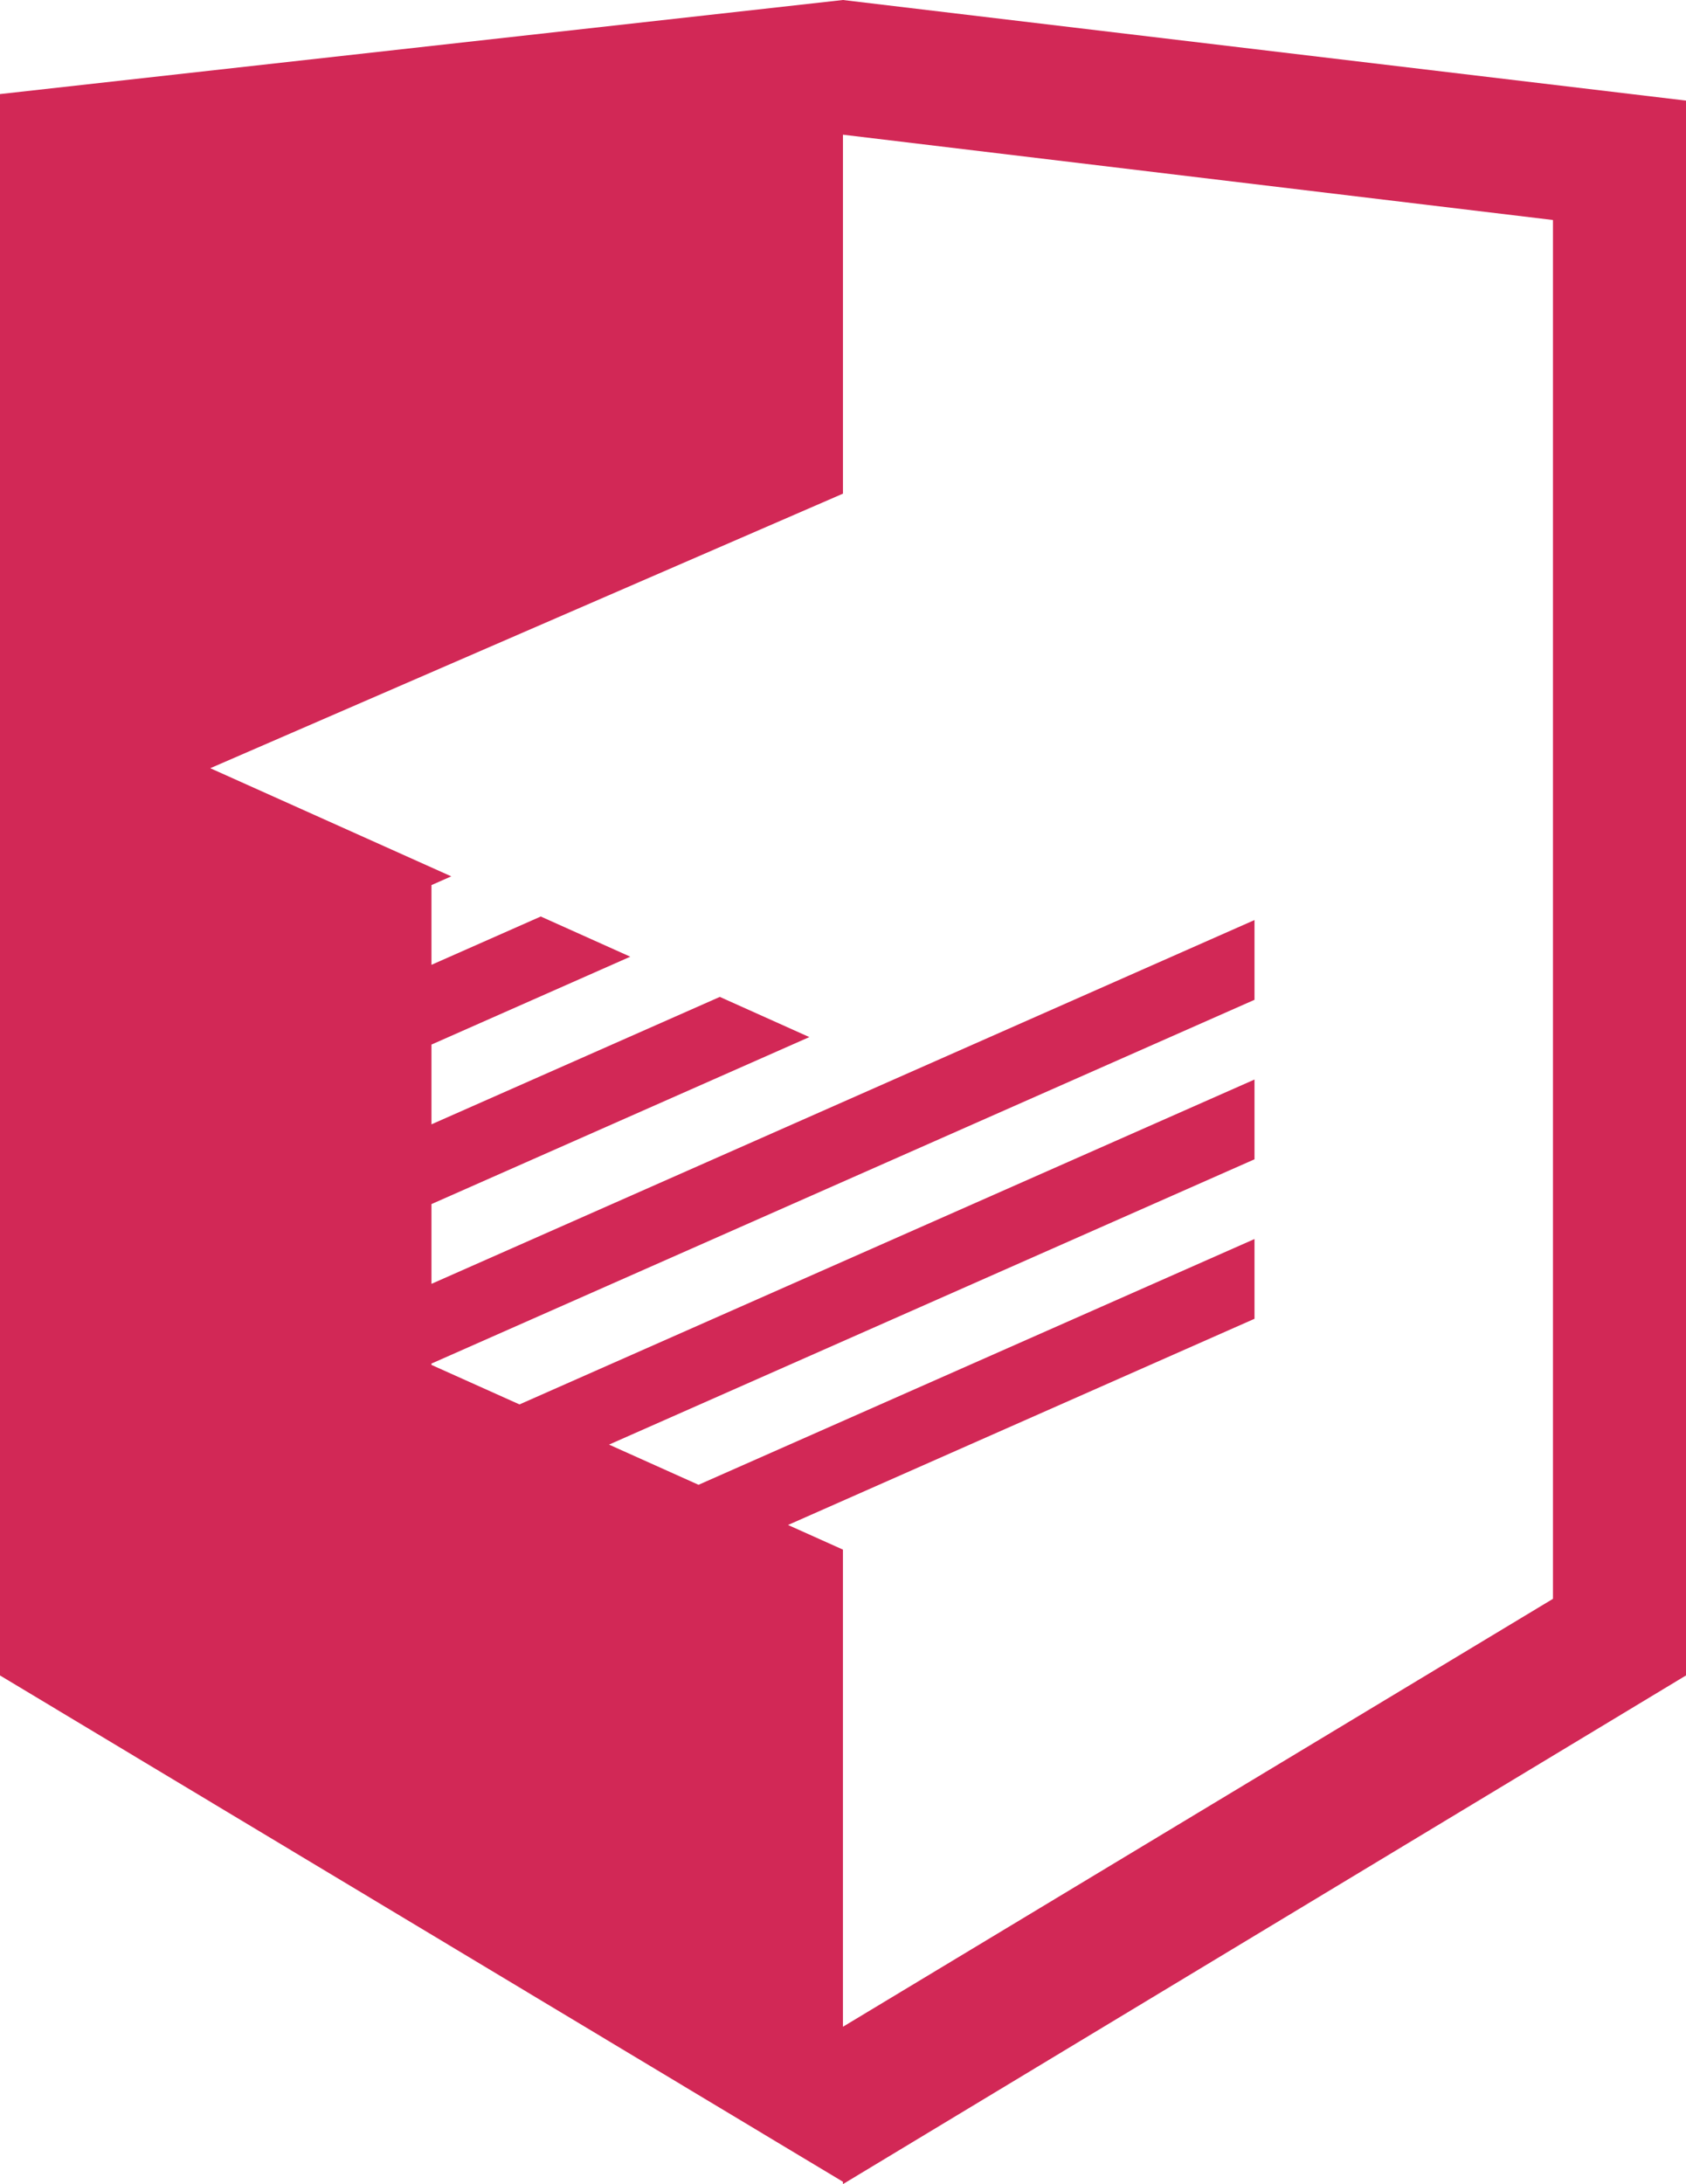 <?xml version="1.0" encoding="iso-8859-1"?>
<!-- Generator: Adobe Illustrator 16.0.0, SVG Export Plug-In . SVG Version: 6.00 Build 0)  -->
<!DOCTYPE svg PUBLIC "-//W3C//DTD SVG 1.1//EN" "http://www.w3.org/Graphics/SVG/1.1/DTD/svg11.dtd">
<svg version="1.1" id="Layer_1" xmlns="http://www.w3.org/2000/svg" xmlns:xlink="http://www.w3.org/1999/xlink" x="0px" y="0px"
	  viewBox="0 0 66.175 85.715" style="enable-background:new 0 0 66.175 85.715;"
	 xml:space="preserve">
<path fill="#d22856"  d="M33.085,0L0,3.692v62.06l33.085,19.87v0.093l33.09-19.963V3.948L33.085,0z M60.952,62.746L33.085,79.539V60.814
	l-2.155-0.967l18.309-8.092v-3.13L27.417,58.27l-3.513-1.577l25.335-11.197v-0.001v-3.129l-28.849,12.75l-3.456-1.551v-0.052
	l32.305-14.276v-3.13L16.935,50.384v-3.129v-0.001L31.766,40.7l-3.513-1.577l-11.318,5.001v-3.13l7.803-3.449l-3.513-1.577
	l-4.29,1.896v-3.129l0.777-0.343l-9.459-4.244l24.833-10.775V5.286l27.867,3.348V62.746z"/>
</svg>
